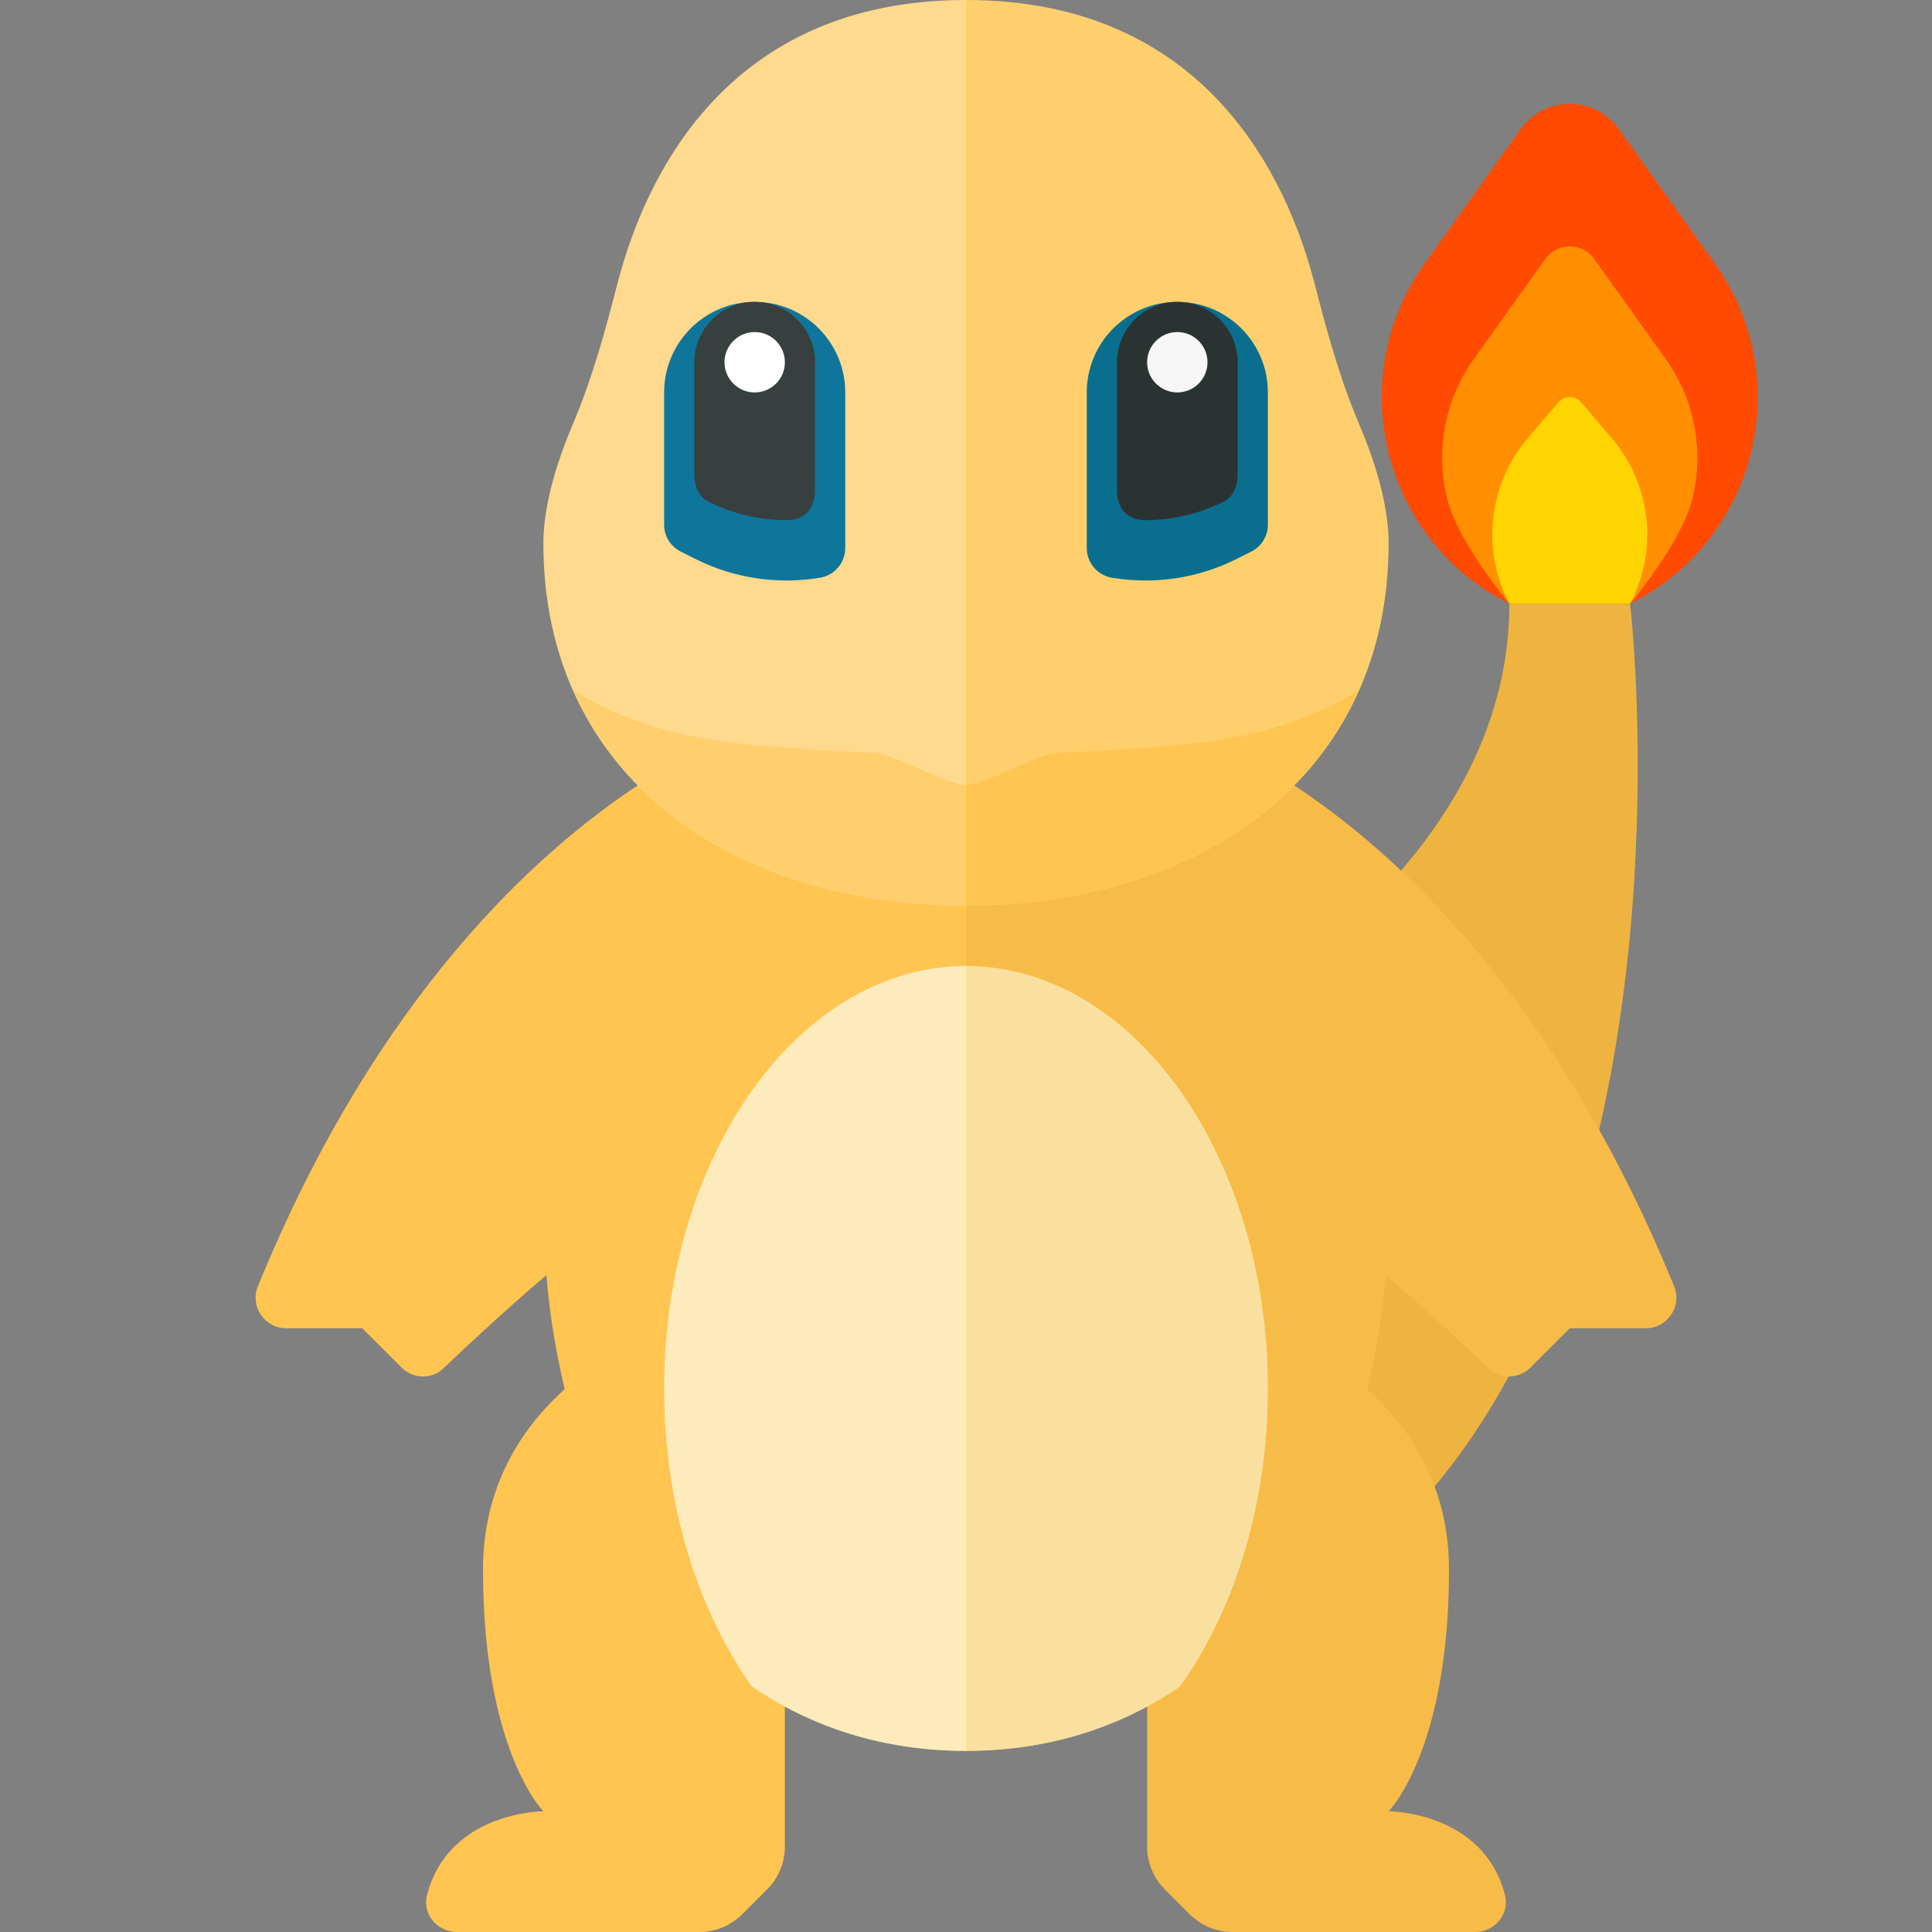 <?xml version="1.0" encoding="utf-8"?>
<!-- Generator: Adobe Illustrator 23.0.0, SVG Export Plug-In . SVG Version: 6.00 Build 0)  -->
<svg version="1.1" xmlns="http://www.w3.org/2000/svg" xmlns:xlink="http://www.w3.org/1999/xlink" x="0px" y="0px" width="32px"
	 height="32px" viewBox="0 0 32 32" enable-background="new 0 0 32 32" xml:space="preserve">
<rect x="0" y="0" width="32" height="32" fill="#808080" stroke="none"/>
<g id="icons">
	<g>
		<path fill="#EFB43F" d="M16,19c0,0,9-3,9-9h2c0,0,2.114,18-11,18V19z"/>
		<path fill="#FF4A00" d="M25,10h2l0.001-0.001c2.1-1.05,2.764-3.727,1.4-5.637l-1.588-2.223c-0.399-0.558-1.229-0.558-1.627,0
			l-1.588,2.223c-1.364,1.91-0.699,4.587,1.4,5.637L25,10z"/>
		<path fill="#FF8F00" d="M25,10c0,0-0.849-1.007-1.03-1.738c-0.199-0.802-0.038-1.646,0.442-2.318l1.181-1.653
			c0.199-0.279,0.614-0.279,0.814,0l1.181,1.653c0.48,0.672,0.642,1.518,0.442,2.319C27.849,8.993,27,10,27,10H25z"/>
		<path fill="#FFD400" d="M25,10l-0.001-0.002c-0.467-0.889-0.346-1.974,0.305-2.739l0.506-0.594c0.1-0.117,0.281-0.117,0.381,0
			l0.506,0.594c0.651,0.764,0.772,1.848,0.306,2.737L27,10H25z"/>
		<path fill="#FFC550" d="M16,13h-5.423c-1.629,1.07-4.327,3.451-6.307,8.309C4.137,21.636,4.384,22,4.737,22H6l0.651,0.651
			c0.193,0.193,0.5,0.199,0.696,0.011c0.365-0.35,0.989-0.932,1.703-1.543c0.053,0.655,0.159,1.285,0.303,1.889
			C8.656,23.638,8,24.598,8,26c0,3,1,4,1,4s-1.574,0-1.929,1.396C6.993,31.703,7.247,32,7.563,32h4.022
			c0.265,0,0.52-0.105,0.707-0.293l0.414-0.414C12.895,31.105,13,30.851,13,30.586v-2.327C13.874,28.731,14.875,29,16,29V13z"/>
		<path fill="#F7BC48" d="M27.73,21.309c-1.98-4.858-4.678-7.239-6.307-8.309H16v16c1.125,0,2.126-0.269,3-0.741v2.327
			c0,0.265,0.105,0.52,0.293,0.707l0.414,0.414C19.895,31.895,20.149,32,20.414,32h4.022c0.317,0,0.571-0.297,0.493-0.604
			C24.574,30,23,30,23,30s1-1,1-4c0-1.402-0.656-2.362-1.353-2.993c0.145-0.604,0.25-1.233,0.303-1.889
			c0.713,0.611,1.338,1.193,1.703,1.543c0.197,0.189,0.503,0.182,0.696-0.011L26,22h1.263C27.616,22,27.863,21.636,27.73,21.309z"/>
		<path fill="#FFCF6E" d="M23,9c0-0.66-0.244-1.4-0.49-1.979c-0.318-0.747-0.532-1.531-0.735-2.317C21.32,2.94,19.967,0,16,0v15
			C19.866,15,23,12.866,23,9z"/>
		<path fill="#FFD98D" d="M16,0c-3.967,0-5.32,2.94-5.775,4.704C10.022,5.49,9.808,6.274,9.49,7.021C9.244,7.6,9,8.34,9,9
			c0,3.866,3.134,6,7,6V0z"/>
		<path fill="#0A6F8E" d="M19.5,5C18.672,5,18,5.672,18,6.5v2.576c0,0.244,0.177,0.453,0.418,0.493l0.001,0
			c0.703,0.117,1.424,0.009,2.061-0.31l0.243-0.122C20.893,9.053,21,8.88,21,8.691V6.5C21,5.672,20.328,5,19.5,5z"/>
		<path fill="#2B3332" d="M18.973,8.616c-0.157,0-0.472-0.059-0.472-0.51C18.501,7.655,18.5,6,18.5,6c0-0.551,0.449-1,1-1
			s1,0.449,1,1c0,0,0,1.47,0,1.85c0,0.379-0.243,0.463-0.243,0.463C19.86,8.511,19.417,8.616,18.973,8.616z"/>
		<circle fill="#F7F7F7" cx="19.5" cy="6" r="0.5"/>
		<path fill="#FDEBBB" d="M11,23c0,1.927,0.556,3.671,1.456,4.936C13.448,28.614,14.636,29,16,29V16C13.239,16,11,19.134,11,23z"/>
		<path fill="#FAE09F" d="M21,23c0-3.866-2.239-7-5-7v13c1.364,0,2.552-0.386,3.544-1.064C20.444,26.671,21,24.927,21,23z"/>
		<path fill="#0F769B" d="M12.5,5C13.328,5,14,5.672,14,6.5v2.576c0,0.244-0.177,0.453-0.418,0.493l-0.001,0
			c-0.703,0.117-1.424,0.009-2.061-0.31l-0.243-0.122C11.107,9.053,11,8.88,11,8.691V6.5C11,5.672,11.672,5,12.5,5z"/>
		<path fill="#373F3F" d="M13.027,8.616c0.157,0,0.472-0.059,0.472-0.51C13.499,7.655,13.5,6,13.5,6c0-0.551-0.449-1-1-1
			s-1,0.449-1,1c0,0,0,1.47,0,1.85c0,0.379,0.243,0.463,0.243,0.463C12.14,8.511,12.583,8.616,13.027,8.616z"/>
		<circle fill="#FFFFFF" cx="12.5" cy="6" r="0.5"/>
		<path fill="#FFC550" d="M22.503,11.438c-1.511,0.912-2.911,0.914-5.003,1.034C17.171,12.491,16.338,13,16,13v2
			C18.954,15,21.475,13.75,22.503,11.438L22.503,11.438z"/>
		<path fill="#FFCF6E" d="M9.497,11.438L9.497,11.438C10.525,13.75,13.046,15,16,15v-2c-0.338,0-1.171-0.509-1.5-0.528
			C12.408,12.352,11.009,12.35,9.497,11.438z"/>
	</g>
</g>
<g id="labels">
</g>
</svg>
